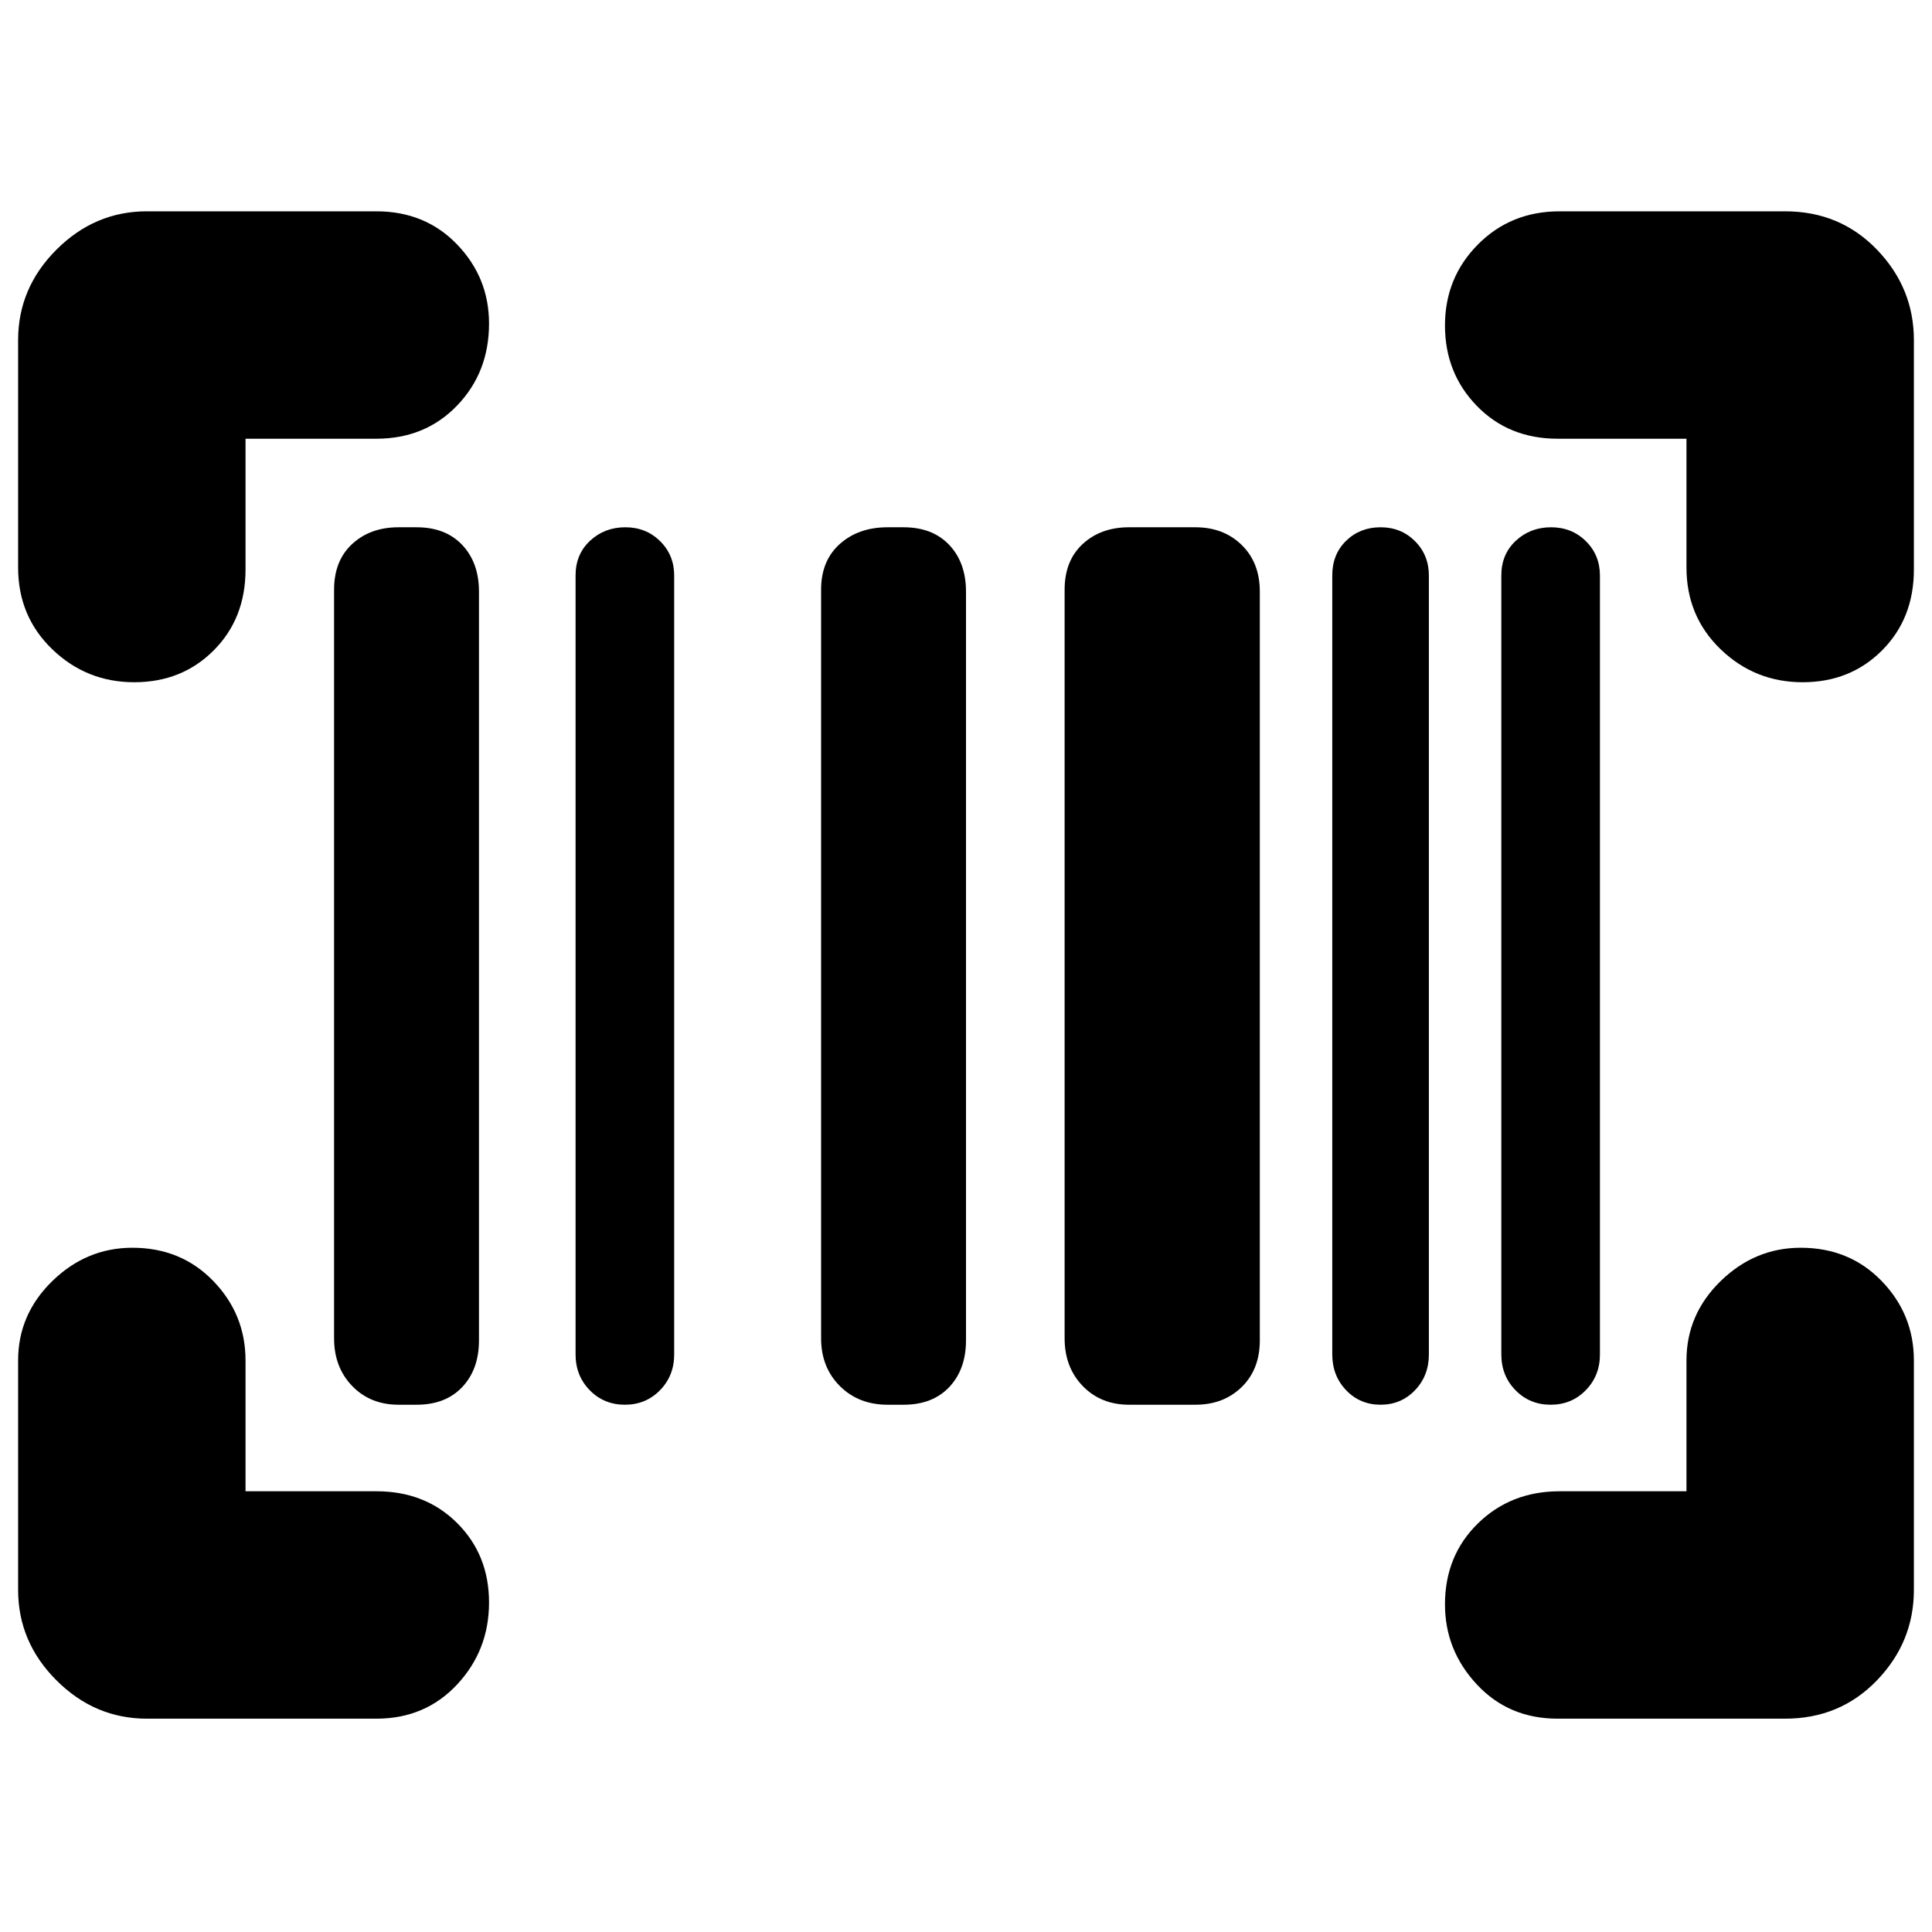 <svg xmlns="http://www.w3.org/2000/svg" height="20" viewBox="0 -960 960 960" width="20"><path d="M243-163.71Q243-140 227.15-123T187-106H73q-25.9 0-44.95-19.05Q9-144.1 9-170v-114q0-22.9 16.99-39.45Q42.98-340 65.79-340 90-340 106-323.45T122-284v65h65q24.3 0 40.15 15.79Q243-187.42 243-163.71ZM894.79-340Q919-340 935-323.45T951-284v114q0 25.9-18.35 44.95Q914.3-106 887-106H774q-24.3 0-40.15-16.99Q718-139.98 718-162.79 718-187 734.35-203T775-219h63v-65q0-22.9 16.99-39.45Q871.98-340 894.79-340ZM198-262q-14 0-23-9.3t-9-23.7v-372q0-14.4 9-22.7 9-8.3 23-8.3h9q14.4 0 22.7 8.8 8.3 8.8 8.3 23.2v372q0 14.4-8.3 23.2-8.3 8.8-22.7 8.8h-9Zm112.5 0q-10.4 0-17.45-7.2Q286-276.4 286-287v-387.09q0-10.51 7.2-17.21 7.2-6.7 17.51-6.7 10.32 0 17.3 6.9Q335-684.2 335-674v387q0 10.6-7.05 17.8-7.05 7.2-17.45 7.2Zm130.5 0q-14.4 0-23.7-9.3-9.3-9.3-9.3-23.7v-372q0-14.4 9.3-22.7 9.3-8.3 23.7-8.3h8q14.4 0 22.7 8.8 8.3 8.8 8.3 23.2v372q0 14.4-8.3 23.2-8.3 8.8-22.7 8.8h-8Zm120 0q-14 0-23-9.3t-9-23.7v-372q0-14.4 9-22.7 9-8.3 23-8.3h33q14 0 23 8.8t9 23.2v372q0 14.4-9 23.2-9 8.8-23 8.8h-33Zm125 0q-10.2 0-17.1-7.2-6.9-7.2-6.9-17.8v-387.09q0-10.51 6.9-17.21 6.9-6.7 17.1-6.7 10.2 0 17.1 6.9 6.9 6.9 6.9 17.1v387q0 10.6-6.9 17.8-6.9 7.2-17.1 7.2Zm84.5 0q-10.4 0-17.45-7.2Q746-276.4 746-287v-387.09q0-10.51 7.2-17.21 7.2-6.7 17.51-6.7 10.32 0 17.3 6.9Q795-684.2 795-674v387q0 10.6-7.05 17.8-7.05 7.2-17.45 7.2ZM243-799.21q0 24.21-15.85 40.71T187-742h-65v65q0 24.3-15.79 40.15Q90.42-621 66.71-621T26-637.35Q9-653.7 9-678v-113q0-25.9 19.05-44.95Q47.1-855 73-855h114q24.3 0 40.15 16.49Q243-822.02 243-799.21Zm475 .92q0-23.71 16.35-40.21T775-855h112q27.3 0 45.65 19.05Q951-816.9 951-791v114q0 24.3-15.79 40.15Q919.42-621 895.71-621T855-637.35Q838-653.7 838-678v-64h-64q-24.3 0-40.15-16.29-15.85-16.29-15.85-40Z"/></svg>